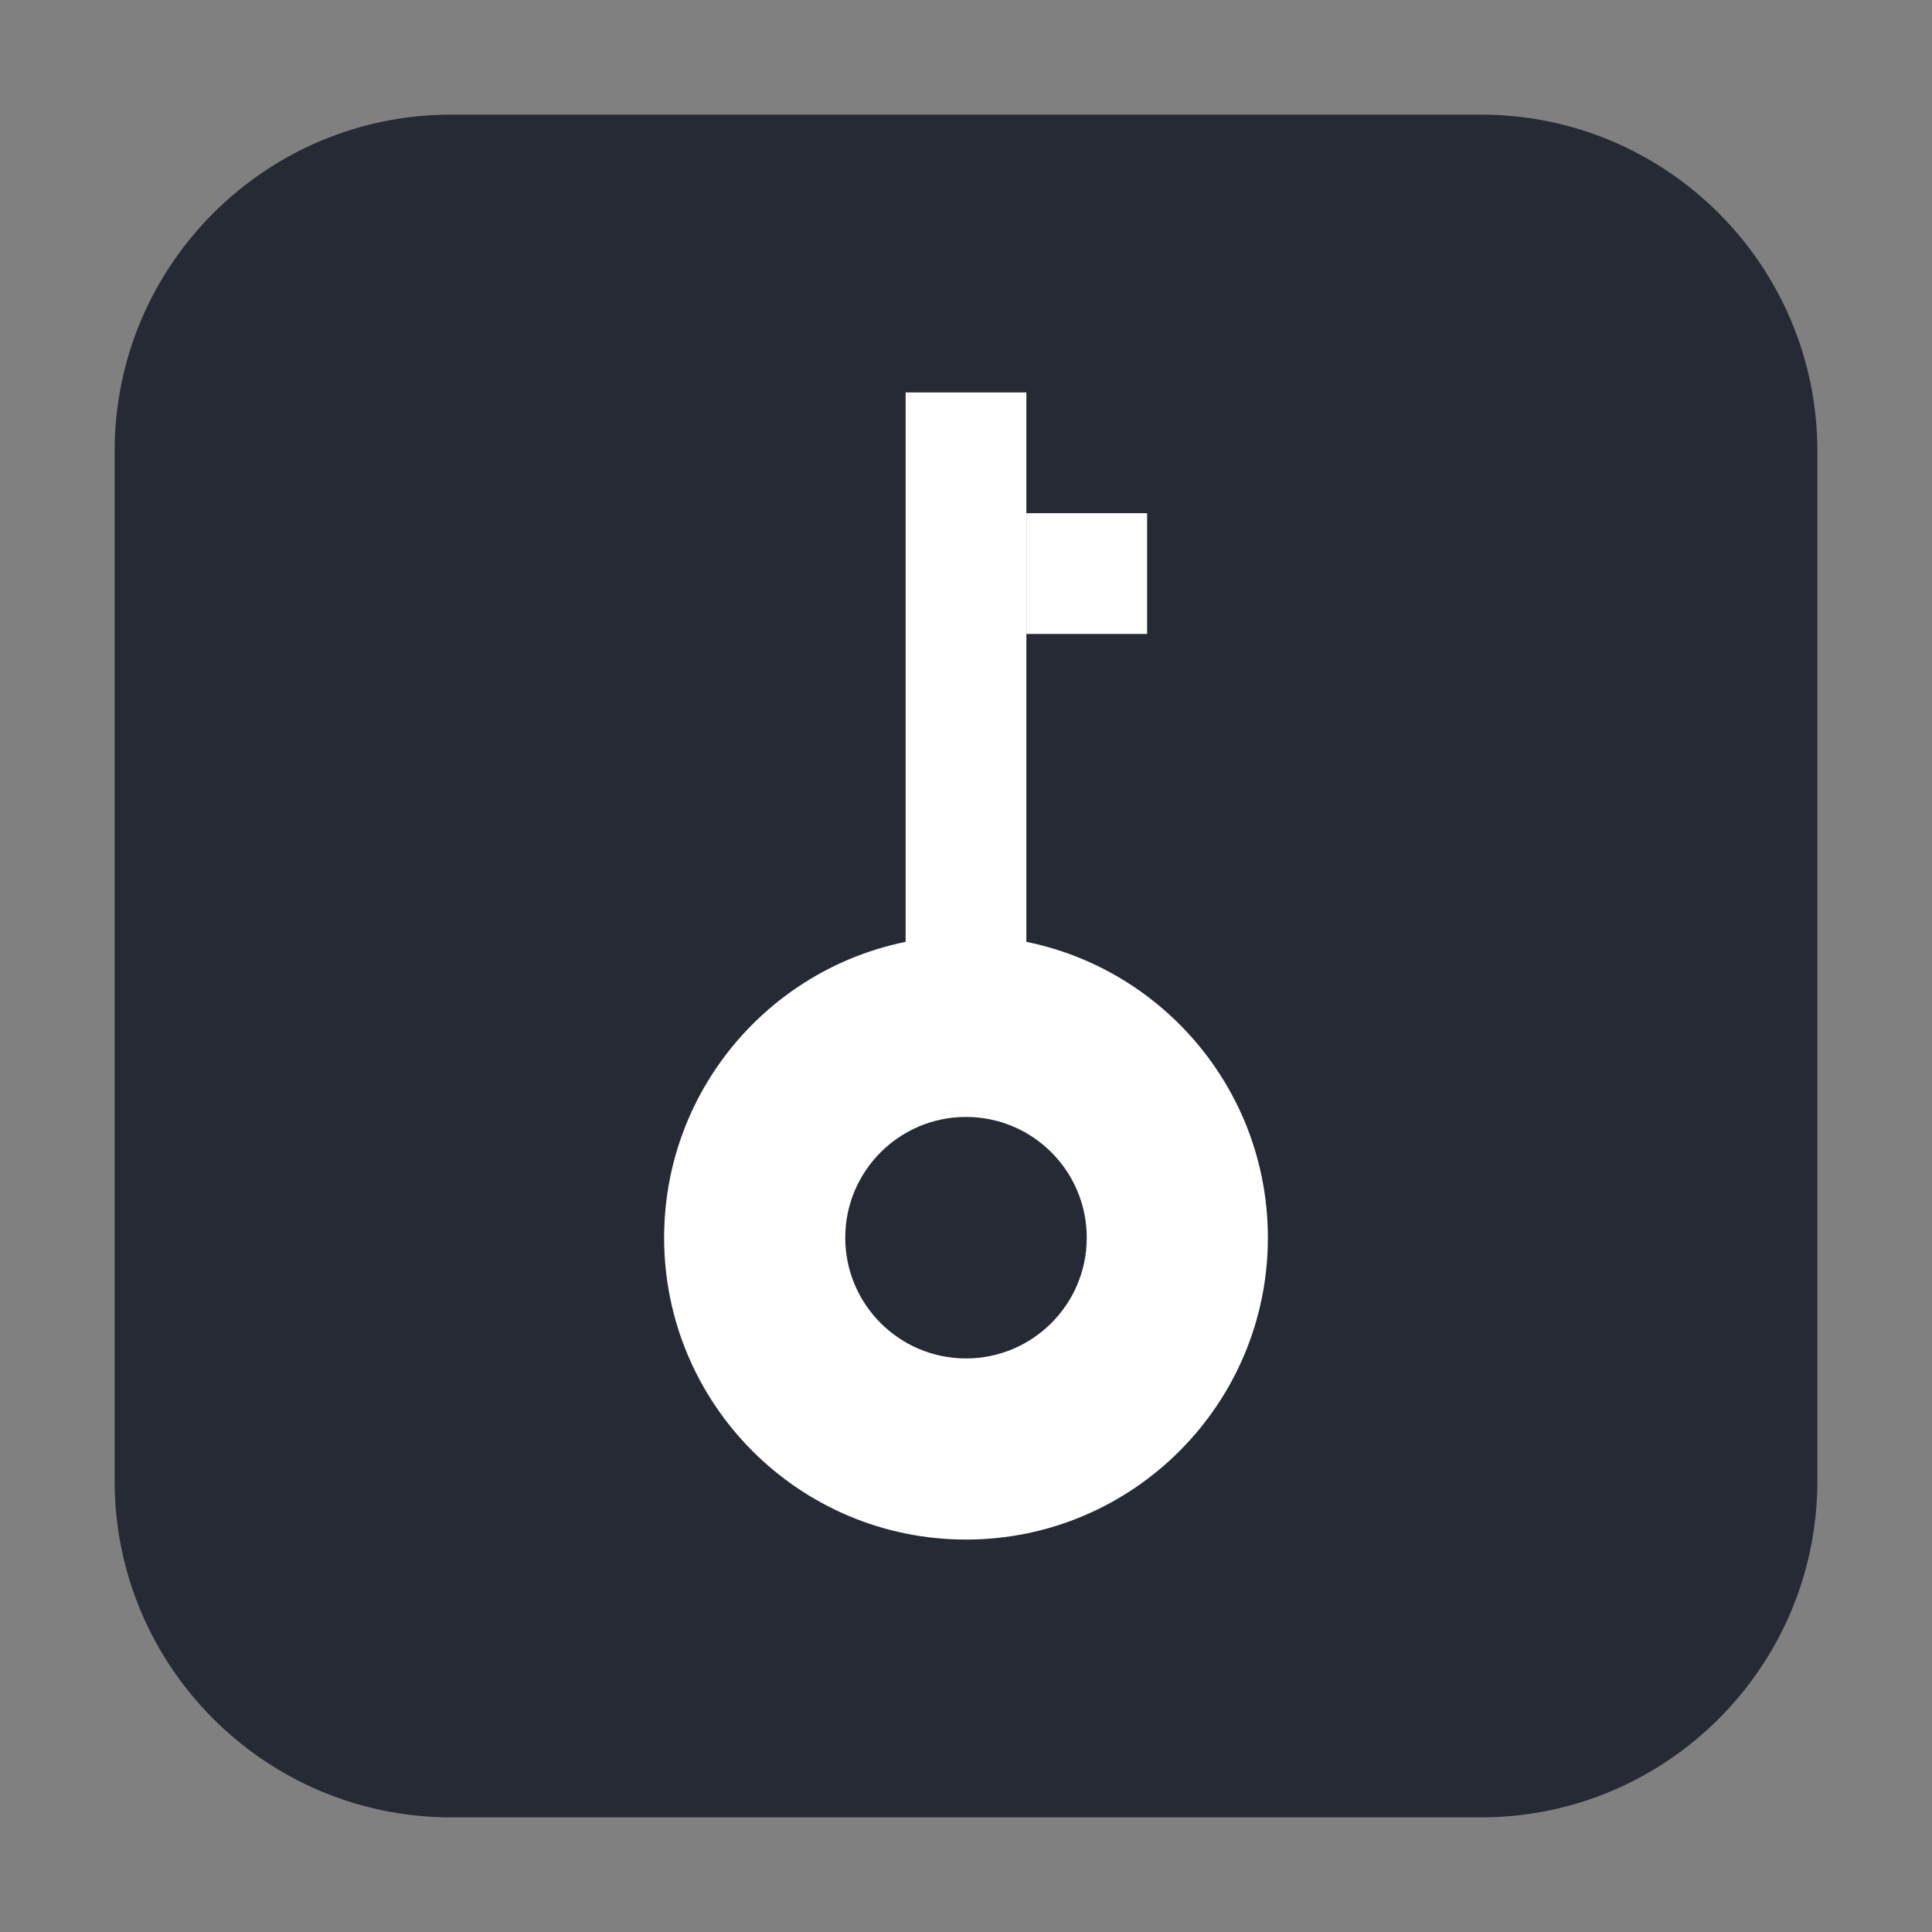 <?xml version="1.0" encoding="UTF-8"?>
<svg xmlns="http://www.w3.org/2000/svg" xmlns:xlink="http://www.w3.org/1999/xlink" width="48pt" height="48pt" viewBox="0 0 48 48" version="1.1">
<rect x="0" y="0" width="48" height="48" fill="#808080" stroke="none"/>
<g id="surface1">
<path style=" stroke:none;fill-rule:evenodd;fill:rgb(14.51%,16.471%,20.784%);fill-opacity:1;" d="M 11.207 2.848 L 36.793 2.848 C 41.406 2.848 45.152 6.594 45.152 11.207 L 45.152 36.793 C 45.152 41.406 41.406 45.152 36.793 45.152 L 11.207 45.152 C 6.594 45.152 2.848 41.406 2.848 36.793 L 2.848 11.207 C 2.848 6.594 6.594 2.848 11.207 2.848 Z M 11.207 2.848 "/>
<path style=" stroke:none;fill-rule:nonzero;fill:rgb(100%,100%,100%);fill-opacity:1;" d="M 16.5 30.75 C 16.5 34.891 19.859 38.25 24 38.25 C 28.141 38.25 31.5 34.891 31.5 30.75 C 31.5 26.609 28.141 23.25 24 23.25 C 19.859 23.25 16.5 26.609 16.5 30.75 Z M 21 30.75 C 21 29.094 22.344 27.75 24 27.75 C 25.656 27.75 27 29.094 27 30.75 C 27 32.406 25.656 33.75 24 33.75 C 22.344 33.75 21 32.406 21 30.75 Z M 21 30.75 "/>
<path style=" stroke:none;fill-rule:nonzero;fill:rgb(100%,100%,100%);fill-opacity:1;" d="M 22.5 24.75 L 22.5 9.75 L 25.5 9.75 L 25.5 24.75 Z M 22.5 24.75 "/>
<path style=" stroke:none;fill-rule:nonzero;fill:rgb(100%,100%,100%);fill-opacity:1;" d="M 25.5 15.75 L 25.5 12.75 L 28.5 12.75 L 28.5 15.75 Z M 25.5 15.75 "/>
</g>
</svg>

